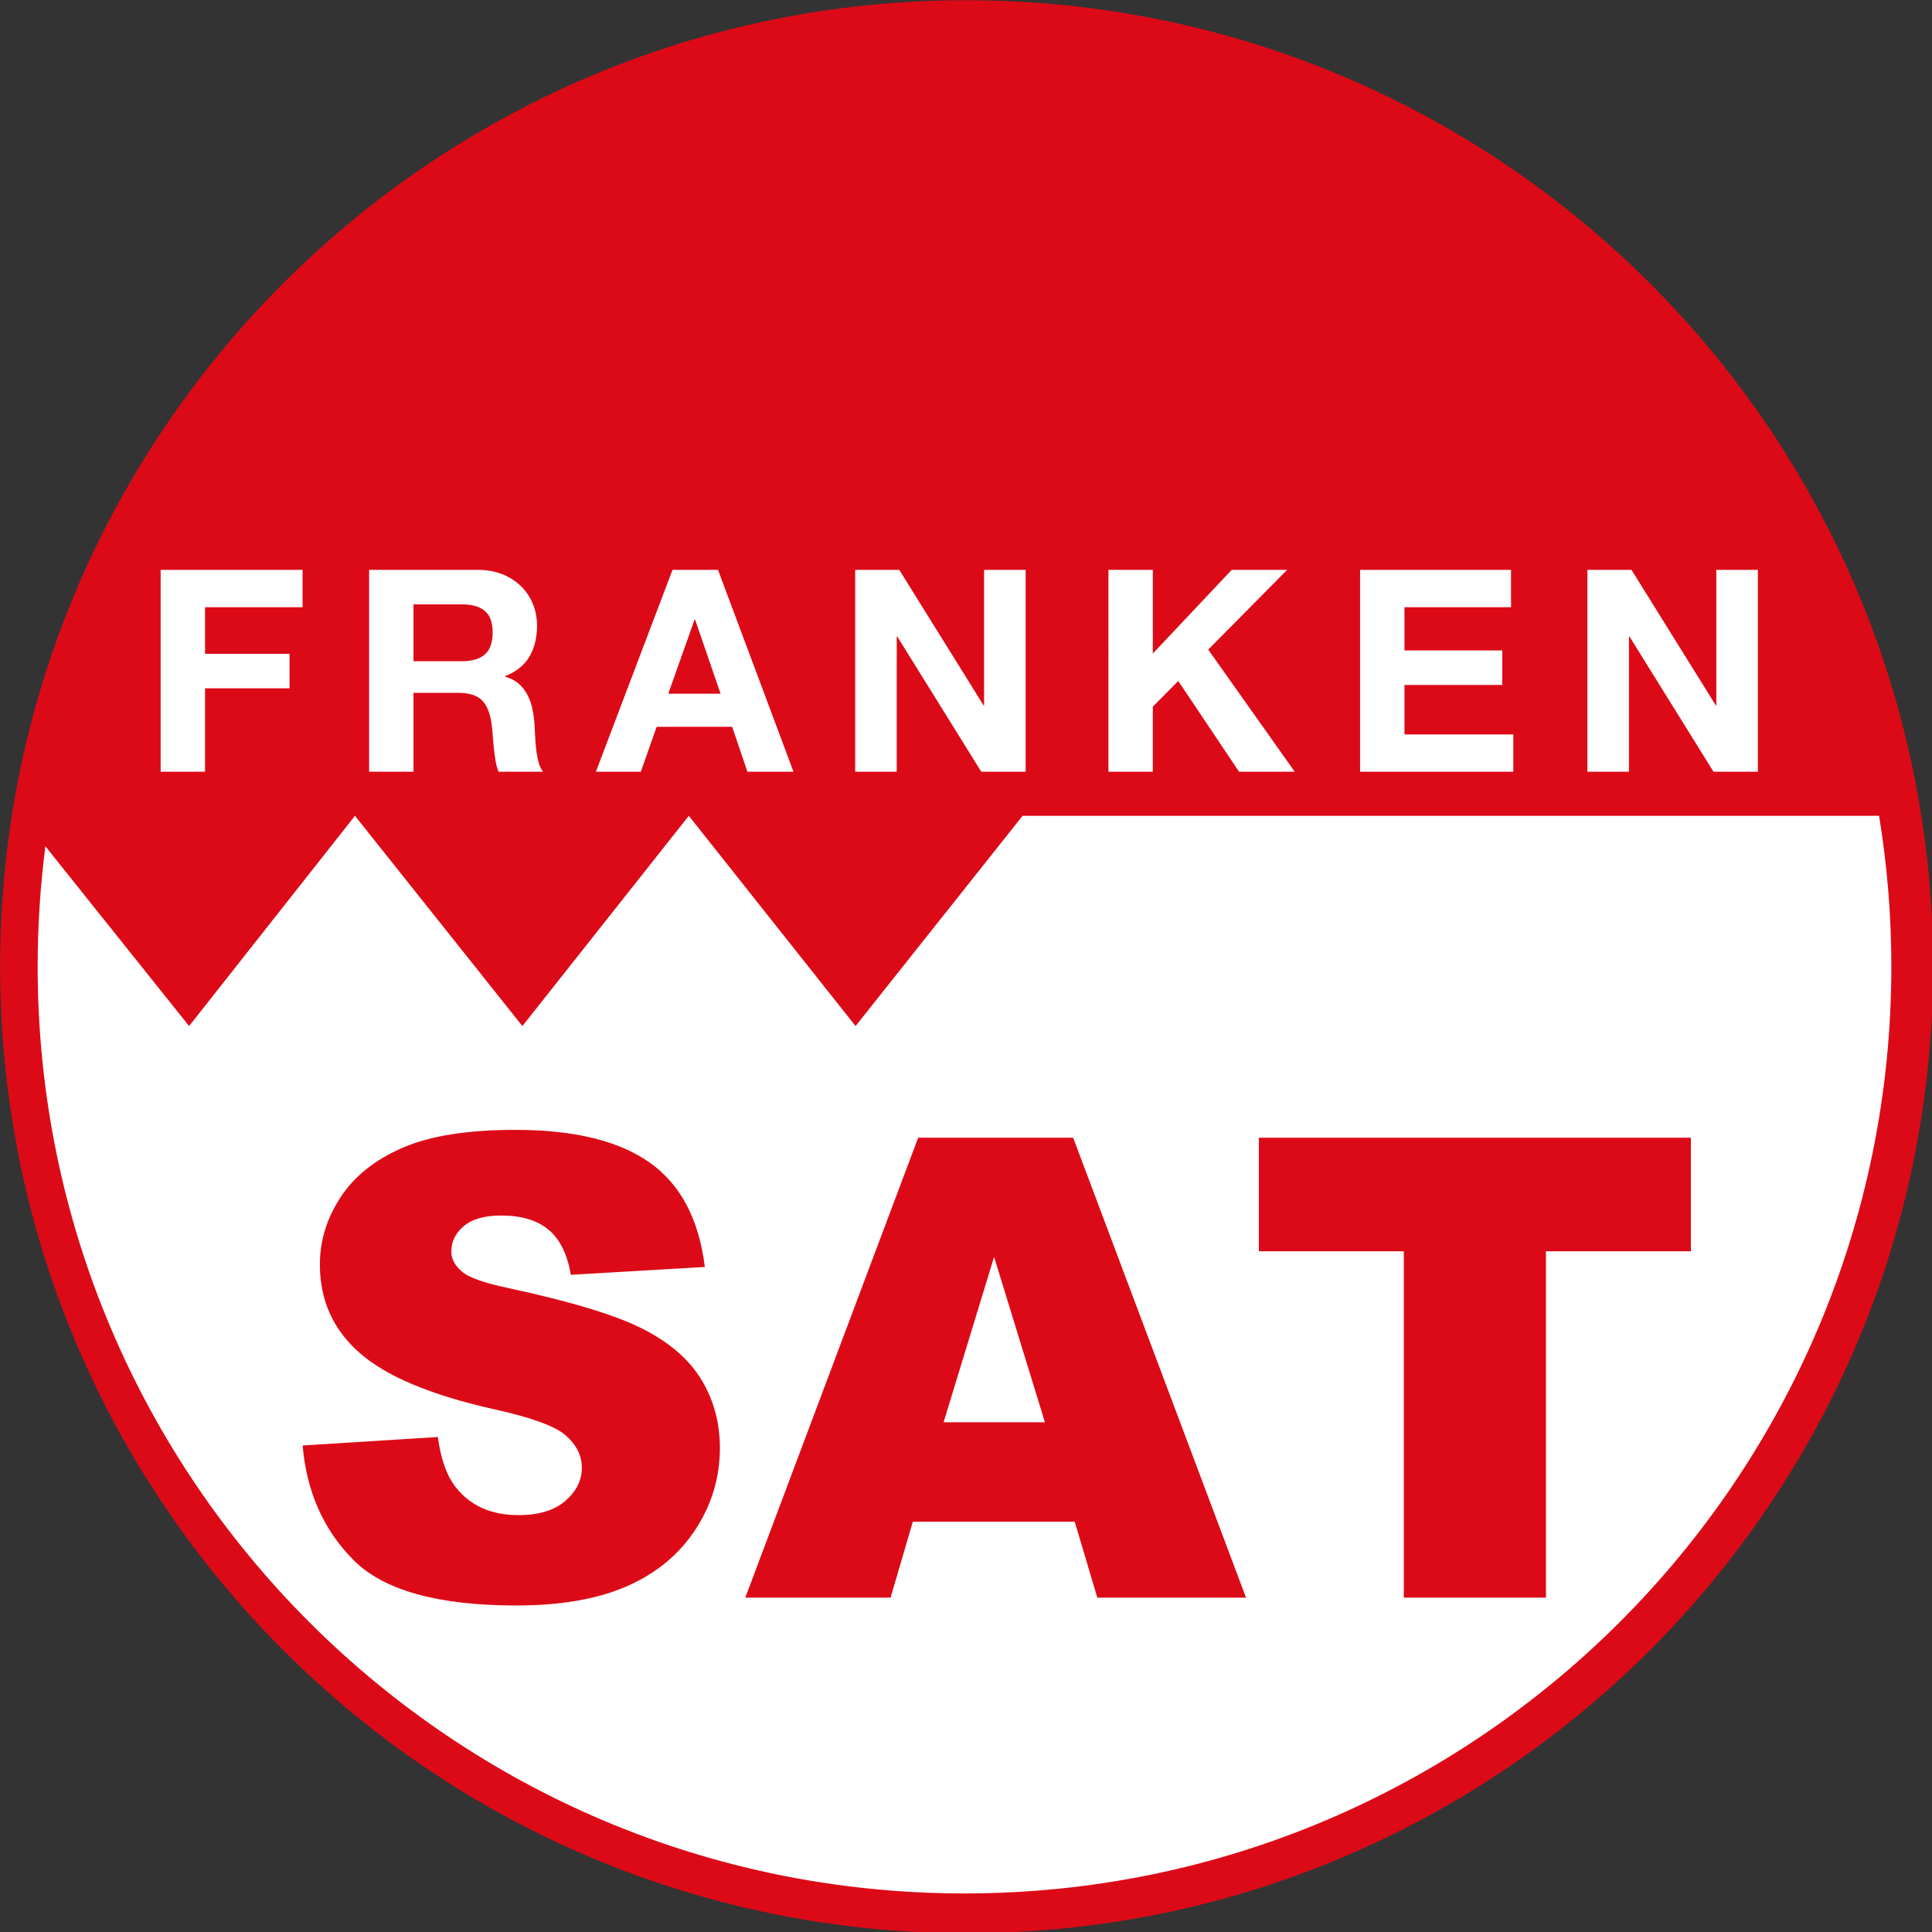 <svg id="a" version="1.1" viewBox="0 0 430.54 430.54" xmlns="http://www.w3.org/2000/svg">
 <rect x="0" y="0" width="430.54" height="430.54" fill="#333333" stroke="none"/>
 <g id="b" transform="translate(-74.177 -364.79)">
  <g id="c" transform="matrix(.699 0 0 .699 15.556 256.69)">
   <circle id="d" transform="matrix(.965 0 0 .965 156.38 61.477)" cx="243.31" cy="415.68" r="308.9" fill="#fff"/>
   <g id="e" transform="translate(.894 -237.97)" fill="#dc0a17">
    <path id="f" d="m179.45 853.45 43.109-2.701c0.933 7.002 2.834 12.336 5.701 16.003 4.668 5.935 11.336 8.902 20.004 8.902 6.468 3e-5 11.452-1.517 14.953-4.551 3.501-3.034 5.251-6.551 5.251-10.552-1e-4 -3.801-1.667-7.202-5.001-10.202-3.334-3.001-11.069-5.835-23.205-8.502-19.871-4.468-34.041-10.402-42.509-17.804-8.535-7.402-12.803-16.837-12.803-28.306-1e-5 -7.535 2.184-14.653 6.551-21.355 4.368-6.701 10.936-11.969 19.704-15.803 8.768-3.834 20.788-5.751 36.058-5.751 18.737 1.5e-4 33.024 3.484 42.859 10.452 9.835 6.968 15.687 18.054 17.554 33.257l-42.709 2.501c-1.134-6.601-3.518-11.402-7.152-14.403-3.634-3.001-8.652-4.501-15.053-4.501-5.268 1.2e-4 -9.235 1.117-11.903 3.351-2.667 2.234-4.001 4.951-4.001 8.152-6e-5 2.334 1.1 4.434 3.301 6.301 2.134 1.934 7.201 3.734 15.203 5.401 19.804 4.268 33.99 8.585 42.559 12.953 8.568 4.368 14.803 9.786 18.704 16.253 3.901 6.468 5.851 13.703 5.851 21.705-1.4e-4 9.402-2.601 18.071-7.802 26.006-5.201 7.935-12.469 13.953-21.805 18.054-9.335 4.101-21.105 6.151-35.307 6.151-24.939 0-42.209-4.801-51.811-14.403s-15.037-21.805-16.303-36.608z"/>
    <path id="g" d="m425.6 877.75h-51.611l-7.101 24.205h-46.31l55.112-146.63h49.41l55.112 146.63h-47.41zm-9.502-31.707-16.203-52.711-16.103 52.711z"/>
    <path id="h" d="m484.31 755.33h137.73v36.208h-46.21v110.42h-45.31v-110.42h-46.21z"/>
   </g>
   <path id="i" transform="translate(0 152.36)" d="m388.06 2.375c-168.34 2.132-304.16 139.28-304.16 308.12 0 170.18 137.95 308.12 308.12 308.12s308.12-137.95 308.12-308.12-137.95-308.12-308.12-308.12c-1.329 0-2.643-0.017-3.969 0zm-191.03 260 53.375 67.031 53.062-67.031 53.156 67.031 53.25-67.031h273.06c2.559 15.643 3.906 31.695 3.906 48.062 0 163.2-132.3 295.5-295.5 295.5s-295.47-132.3-295.47-295.5c0-12.998 0.842-25.789 2.469-38.344l45.812 57.312z" fill="#dc0a17"/>
   <g id="j" transform="translate(1.0459e-8 -2.157)" fill="#fff">
    <path id="k" d="m135.08 402.84h14.151v-26.589h26.947v-10.994h-26.947v-14.872h31.094v-11.896h-45.246z"/>
    <path id="l" d="m201.54 402.84h14.151v-25.145h14.149c3.544 2e-5 6.098 0.781 7.66 2.343 1.562 1.562 2.584 4.026 3.067 7.391 0.18 1.262 0.314 2.598 0.404 4.01 0.09 1.412 0.21 2.794 0.36 4.145 0.15 1.351 0.33 2.643 0.54 3.876 0.21 1.232 0.526 2.359 0.948 3.38h14.149c-0.66-0.902-1.156-2.014-1.487-3.335-0.331-1.321-0.571-2.688-0.721-4.1-0.149-1.412-0.254-2.809-0.315-4.192-0.061-1.383-0.121-2.585-0.182-3.606-0.119-1.623-0.344-3.23-0.675-4.822-0.331-1.592-0.857-3.079-1.577-4.461-0.721-1.383-1.652-2.569-2.793-3.561-1.141-0.991-2.584-1.727-4.328-2.207v-0.182c3.605-1.441 6.204-3.544 7.796-6.308 1.593-2.764 2.389-6.039 2.389-9.823-6e-5 -2.404-0.436-4.687-1.306-6.85-0.871-2.163-2.133-4.056-3.785-5.678-1.652-1.623-3.635-2.899-5.948-3.83-2.313-0.931-4.912-1.396-7.796-1.396h-34.7zm14.151-53.357h15.502c3.183 5e-5 5.601 0.706 7.255 2.118 1.653 1.412 2.479 3.68 2.48 6.805-5e-5 3.246-0.827 5.59-2.48 7.032-1.653 1.442-4.071 2.163-7.255 2.163h-15.502z"/>
    <path id="m" d="m273.84 402.84h14.33l5.047-14.33h24.064l4.866 14.33h14.69l-24.064-64.351h-14.509zm31.455-48.489h0.179l8.111 23.613h-16.674z"/>
    <path id="n" d="m356.5 402.84h13.249v-43.081h0.179l26.771 43.081h14.149v-64.351h-13.249v43.172h-0.179l-26.859-43.172h-14.061z"/>
    <path id="o" d="m437.24 402.84h14.151v-20.731l8.111-8.202 19.377 28.933h17.755l-27.579-38.936 25.145-25.415h-17.664l-25.145 26.677v-26.677h-14.151z"/>
    <path id="p" d="m517.47 402.84h48.849v-11.896h-34.698v-15.774h31.182v-10.994h-31.182v-13.791h33.977v-11.896h-48.128z"/>
    <path id="q" d="m589.94 402.84h13.249v-43.081h0.179l26.771 43.081h14.149v-64.351h-13.249v43.172h-0.179l-26.859-43.172h-14.061z"/>
   </g>
  </g>
 </g>
</svg>
